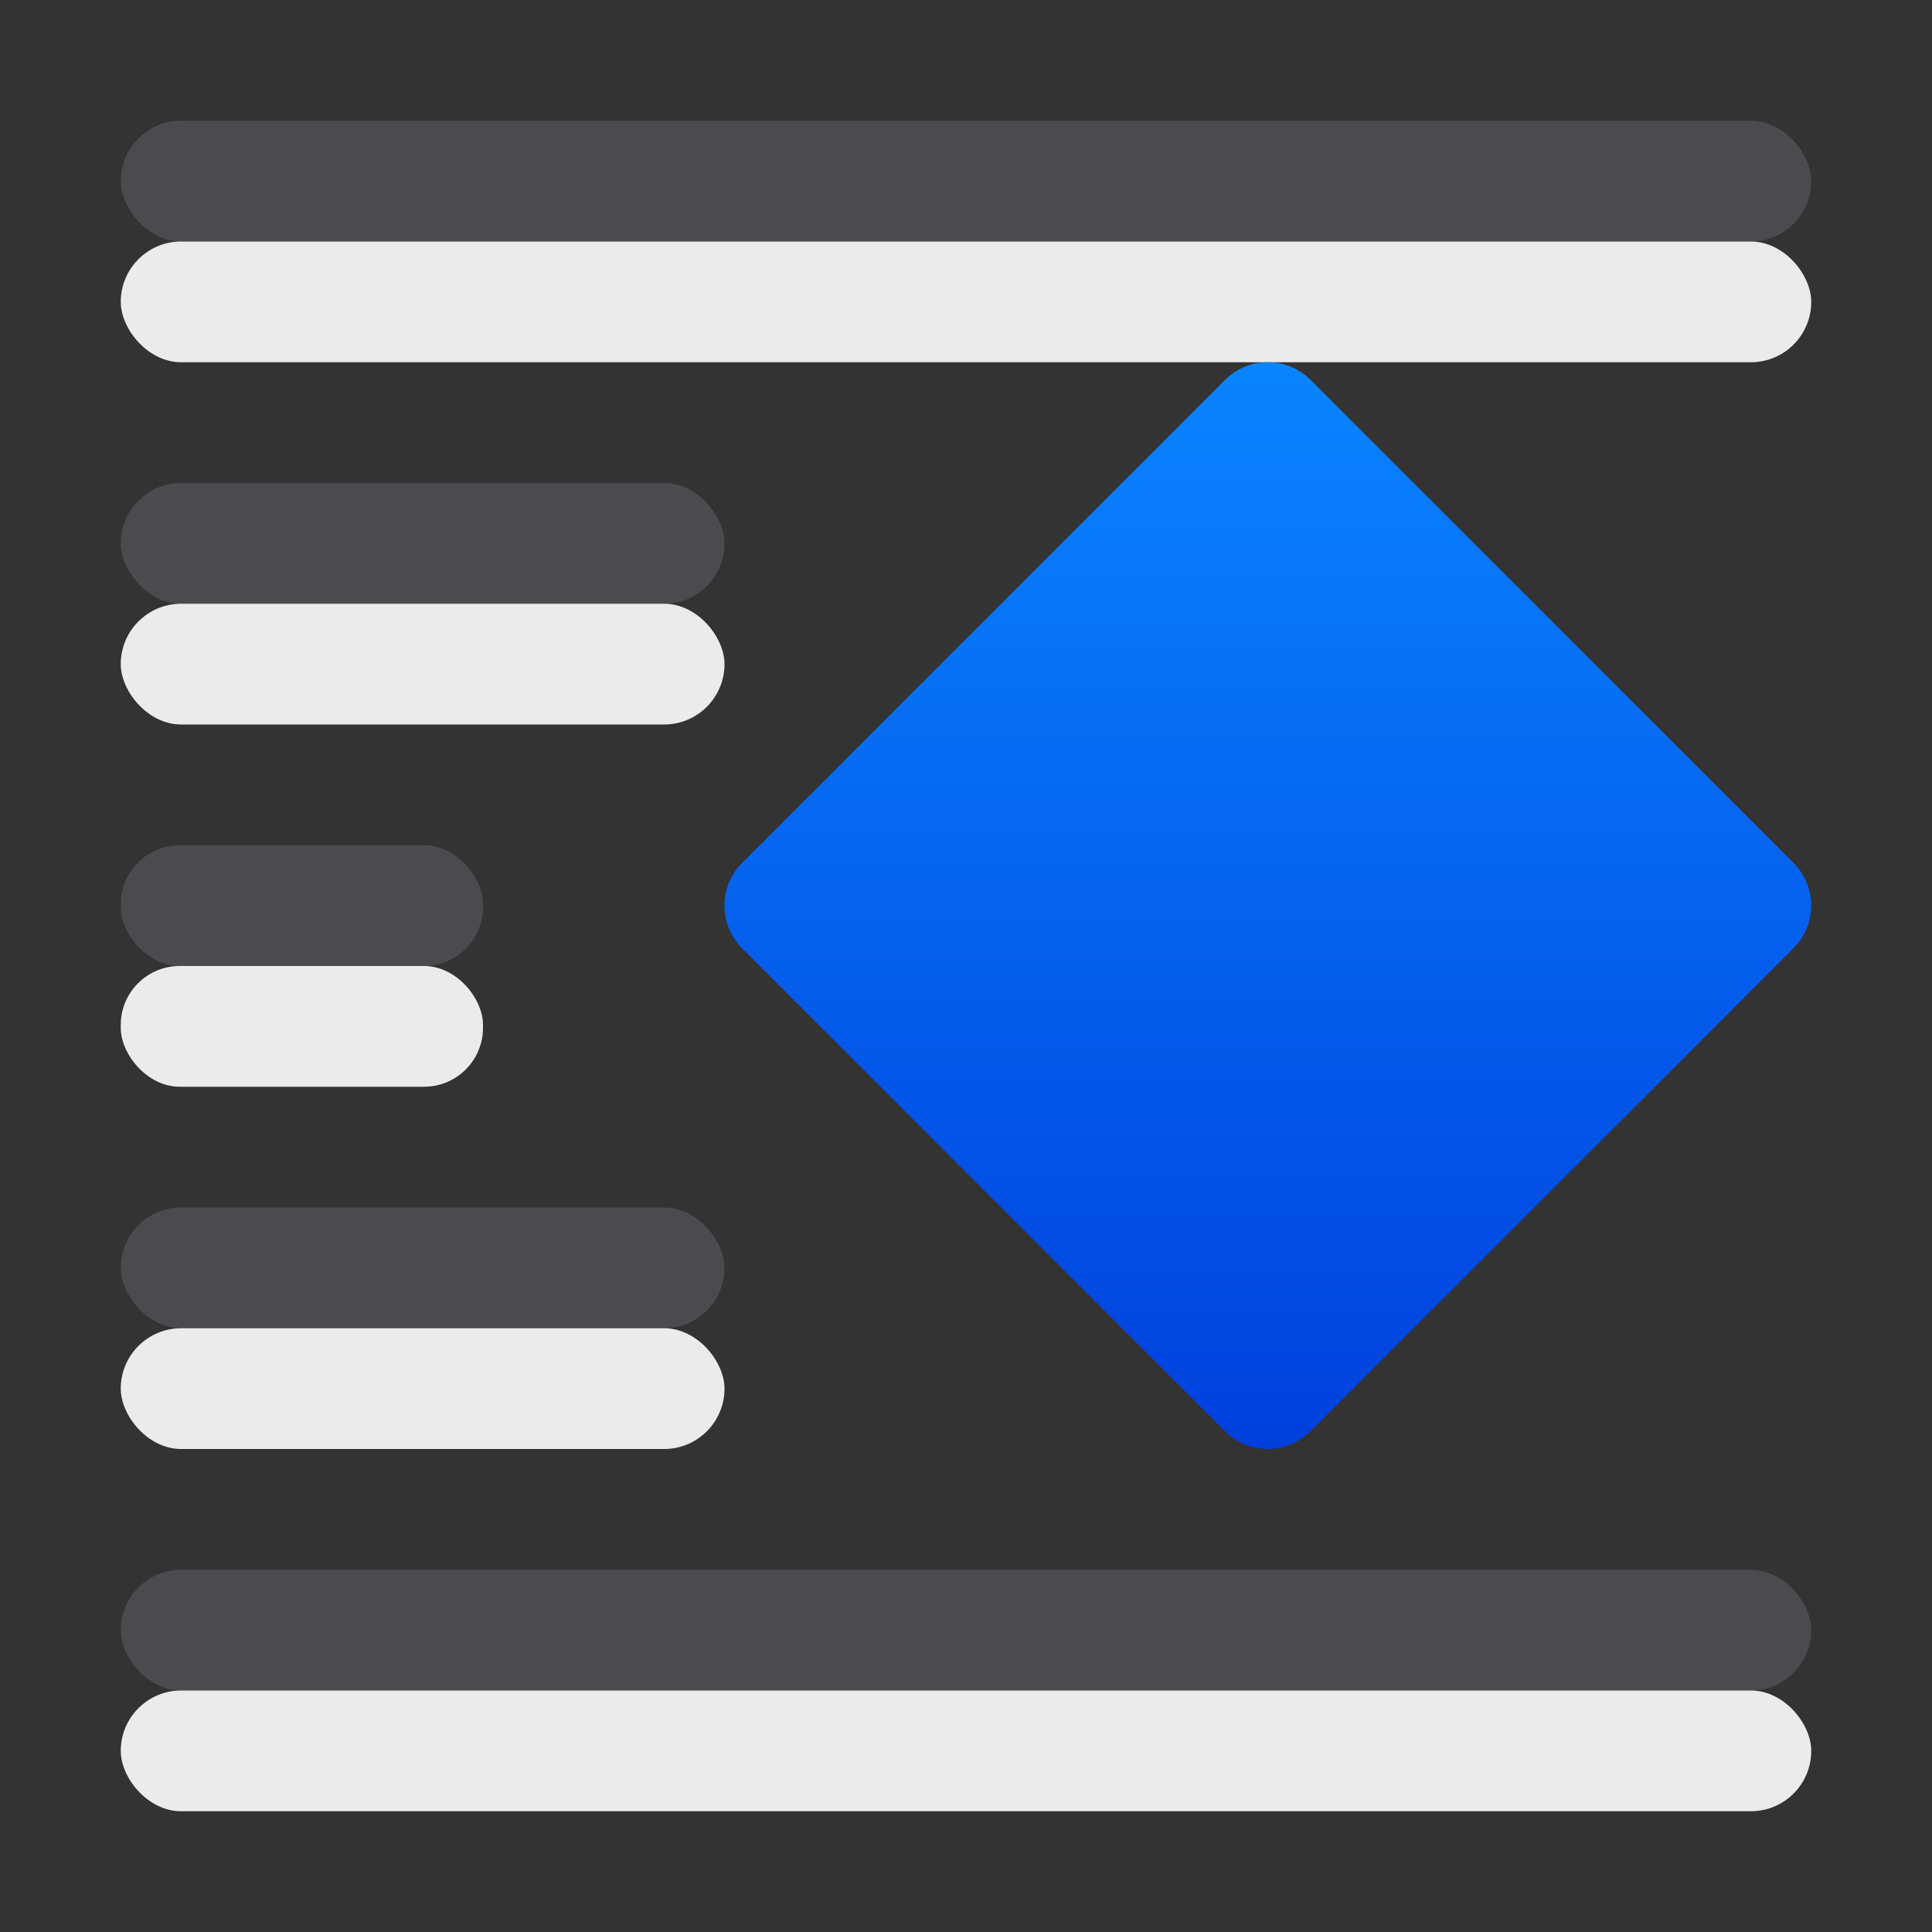 <svg height="16" viewBox="0 0 16 16" width="16" xmlns="http://www.w3.org/2000/svg" xmlns:xlink="http://www.w3.org/1999/xlink"><rect x="0" y="0" width="16" height="16" fill="#333333" stroke="none"/><linearGradient id="a" gradientUnits="userSpaceOnUse" x1="10" x2="10" y1="12" y2="3"><stop offset="0" stop-color="#0040dd"/><stop offset="1" stop-color="#0a84ff"/></linearGradient><g fill="#4b4b4f"><rect height="1" ry=".5" width="14" x="1" y="1"/><rect height="1" ry=".5" width="14" x="1" y="13"/><rect height="1" ry=".5" width="5" x="1" y="10"/><rect height="1" ry=".5" width="5" x="1" y="4"/><rect height="1" ry=".488" width="3" x="1" y="7"/></g><g fill="#ececec" fill-opacity=".992"><rect height="1" ry=".5" width="14" x="1" y="2"/><rect height="1" ry=".5" width="14" x="1" y="14"/><rect height="1" ry=".5" width="5" x="1" y="11"/><rect height="1" ry=".5" width="5" x="1" y="5"/><rect height="1" ry=".488" width="3" x="1" y="8"/></g><path d="m9.992 3a.5.5 0 0 0 -.346.146l-4 4a.5.5 0 0 0 0 .707l4 4a.5.5 0 0 0 .707 0l4-4a.5.5 0 0 0 0-.707l-4-4a.5.5 0 0 0 -.361-.146z" fill="url(#a)" transform="translate(.5)"/></svg>